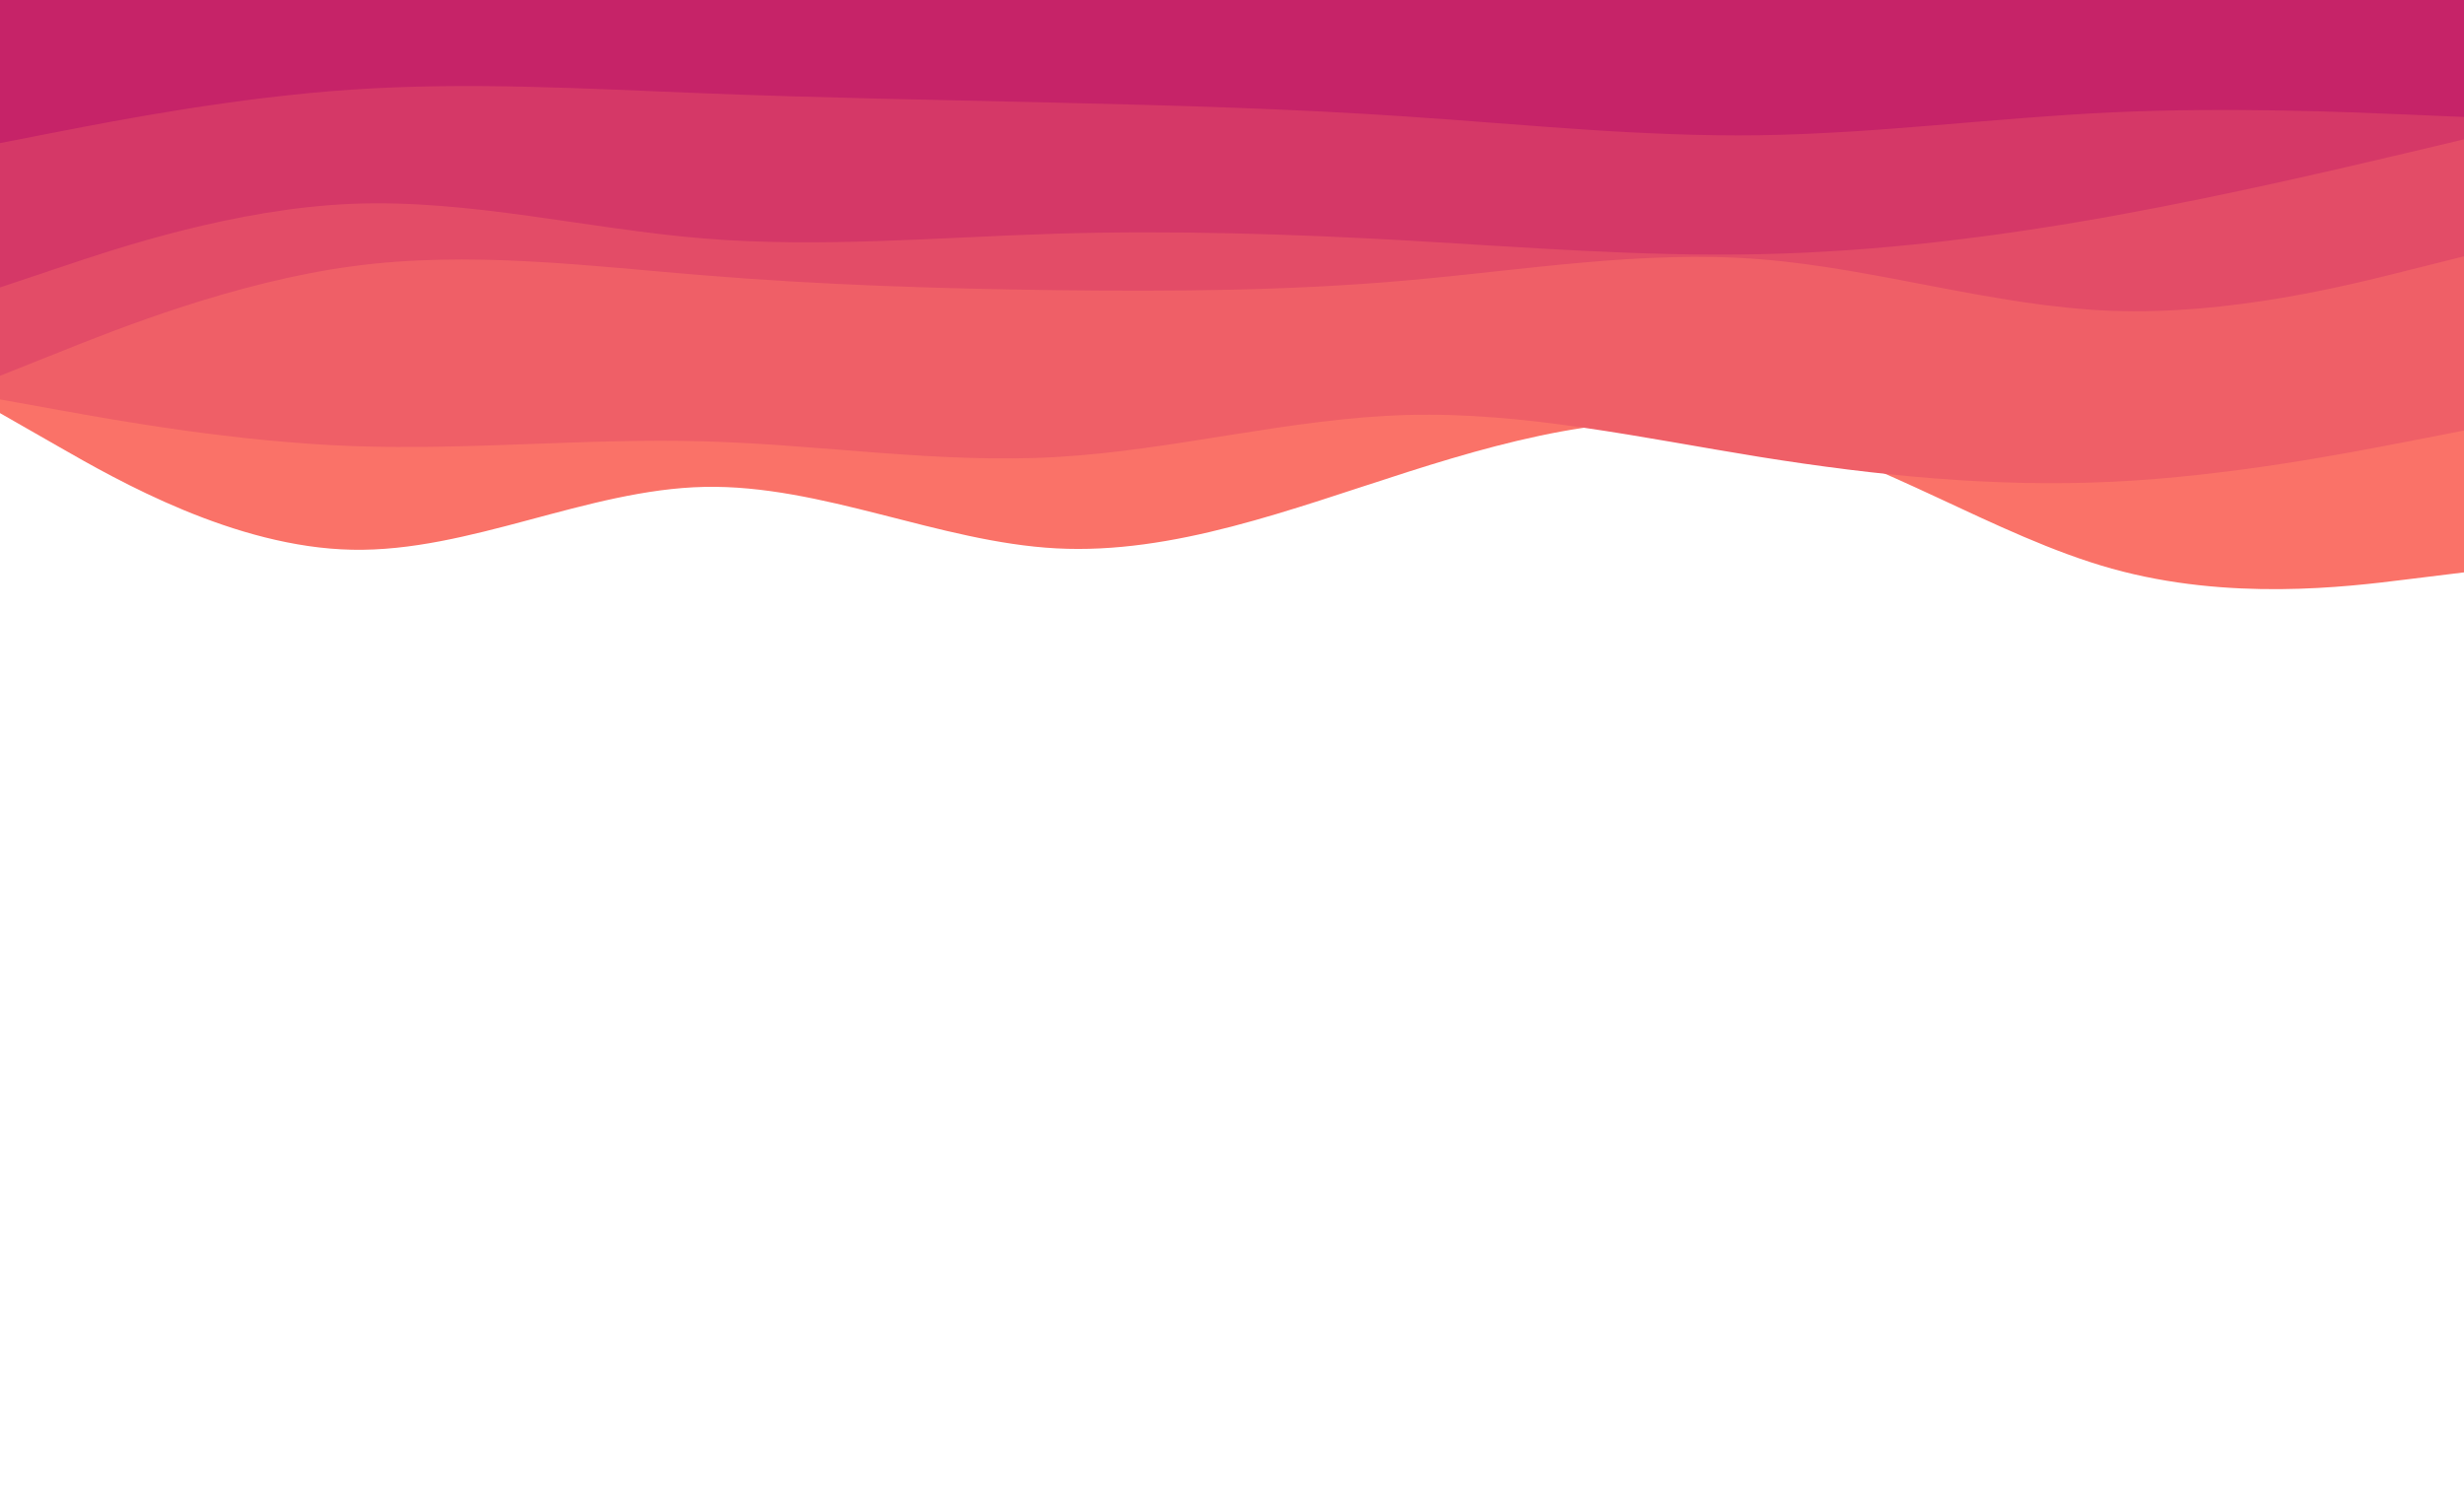 <svg id="visual" viewBox="0 0 1980 1200" width="1980" height="1200" xmlns="http://www.w3.org/2000/svg" xmlns:xlink="http://www.w3.org/1999/xlink" version="1.1"><path d="M0 332L47.2 359C94.3 386 188.7 440 283 441.8C377.3 443.7 471.7 393.3 566 391.3C660.3 389.3 754.7 435.7 848.8 440.7C943 445.7 1037 409.3 1131.2 379.3C1225.3 349.3 1319.7 325.7 1414 346C1508.3 366.3 1602.7 430.7 1697 457C1791.3 483.3 1885.7 471.7 1932.8 465.8L1980 460L1980 0L1932.8 0C1885.7 0 1791.3 0 1697 0C1602.7 0 1508.3 0 1414 0C1319.7 0 1225.3 0 1131.2 0C1037 0 943 0 848.8 0C754.7 0 660.3 0 566 0C471.7 0 377.3 0 283 0C188.7 0 94.3 0 47.2 0L0 0Z" fill="#fa7268"></path><path d="M0 321L47.2 329.5C94.3 338 188.7 355 283 358.5C377.3 362 471.7 352 566 354.7C660.3 357.3 754.7 372.7 848.8 367.3C943 362 1037 336 1131.2 333.5C1225.3 331 1319.7 352 1414 367.2C1508.3 382.3 1602.7 391.7 1697 387.2C1791.3 382.7 1885.7 364.3 1932.8 355.2L1980 346L1980 0L1932.8 0C1885.7 0 1791.3 0 1697 0C1602.7 0 1508.3 0 1414 0C1319.7 0 1225.3 0 1131.2 0C1037 0 943 0 848.8 0C754.7 0 660.3 0 566 0C471.7 0 377.3 0 283 0C188.7 0 94.3 0 47.2 0L0 0Z" fill="#ef5f67"></path><path d="M0 302L47.2 283.2C94.3 264.3 188.7 226.7 283 214C377.3 201.3 471.7 213.7 566 221.3C660.3 229 754.7 232 848.8 233.2C943 234.3 1037 233.7 1131.2 225.3C1225.3 217 1319.7 201 1414 208.3C1508.3 215.7 1602.7 246.3 1697 249.8C1791.3 253.3 1885.7 229.7 1932.8 217.8L1980 206L1980 0L1932.8 0C1885.7 0 1791.3 0 1697 0C1602.7 0 1508.3 0 1414 0C1319.7 0 1225.3 0 1131.2 0C1037 0 943 0 848.8 0C754.7 0 660.3 0 566 0C471.7 0 377.3 0 283 0C188.7 0 94.3 0 47.2 0L0 0Z" fill="#e34c67"></path><path d="M0 231L47.2 215.2C94.3 199.3 188.7 167.7 283 163.8C377.3 160 471.7 184 566 191.7C660.3 199.3 754.7 190.7 848.8 187.8C943 185 1037 188 1131.2 193.3C1225.3 198.7 1319.7 206.3 1414 204.3C1508.3 202.3 1602.7 190.7 1697 173.7C1791.3 156.7 1885.7 134.3 1932.8 123.2L1980 112L1980 0L1932.8 0C1885.7 0 1791.3 0 1697 0C1602.7 0 1508.3 0 1414 0C1319.7 0 1225.3 0 1131.2 0C1037 0 943 0 848.8 0C754.7 0 660.3 0 566 0C471.7 0 377.3 0 283 0C188.7 0 94.3 0 47.2 0L0 0Z" fill="#d53867"></path><path d="M0 115L47.2 105.8C94.3 96.7 188.7 78.3 283 72C377.3 65.7 471.7 71.3 566 75C660.3 78.7 754.7 80.3 848.8 82.5C943 84.7 1037 87.3 1131.2 93.7C1225.3 100 1319.7 110 1414 108.7C1508.3 107.3 1602.7 94.7 1697 90.3C1791.3 86 1885.7 90 1932.8 92L1980 94L1980 0L1932.8 0C1885.7 0 1791.3 0 1697 0C1602.7 0 1508.3 0 1414 0C1319.7 0 1225.3 0 1131.2 0C1037 0 943 0 848.8 0C754.7 0 660.3 0 566 0C471.7 0 377.3 0 283 0C188.7 0 94.3 0 47.2 0L0 0Z" fill="#c62368"></path></svg>